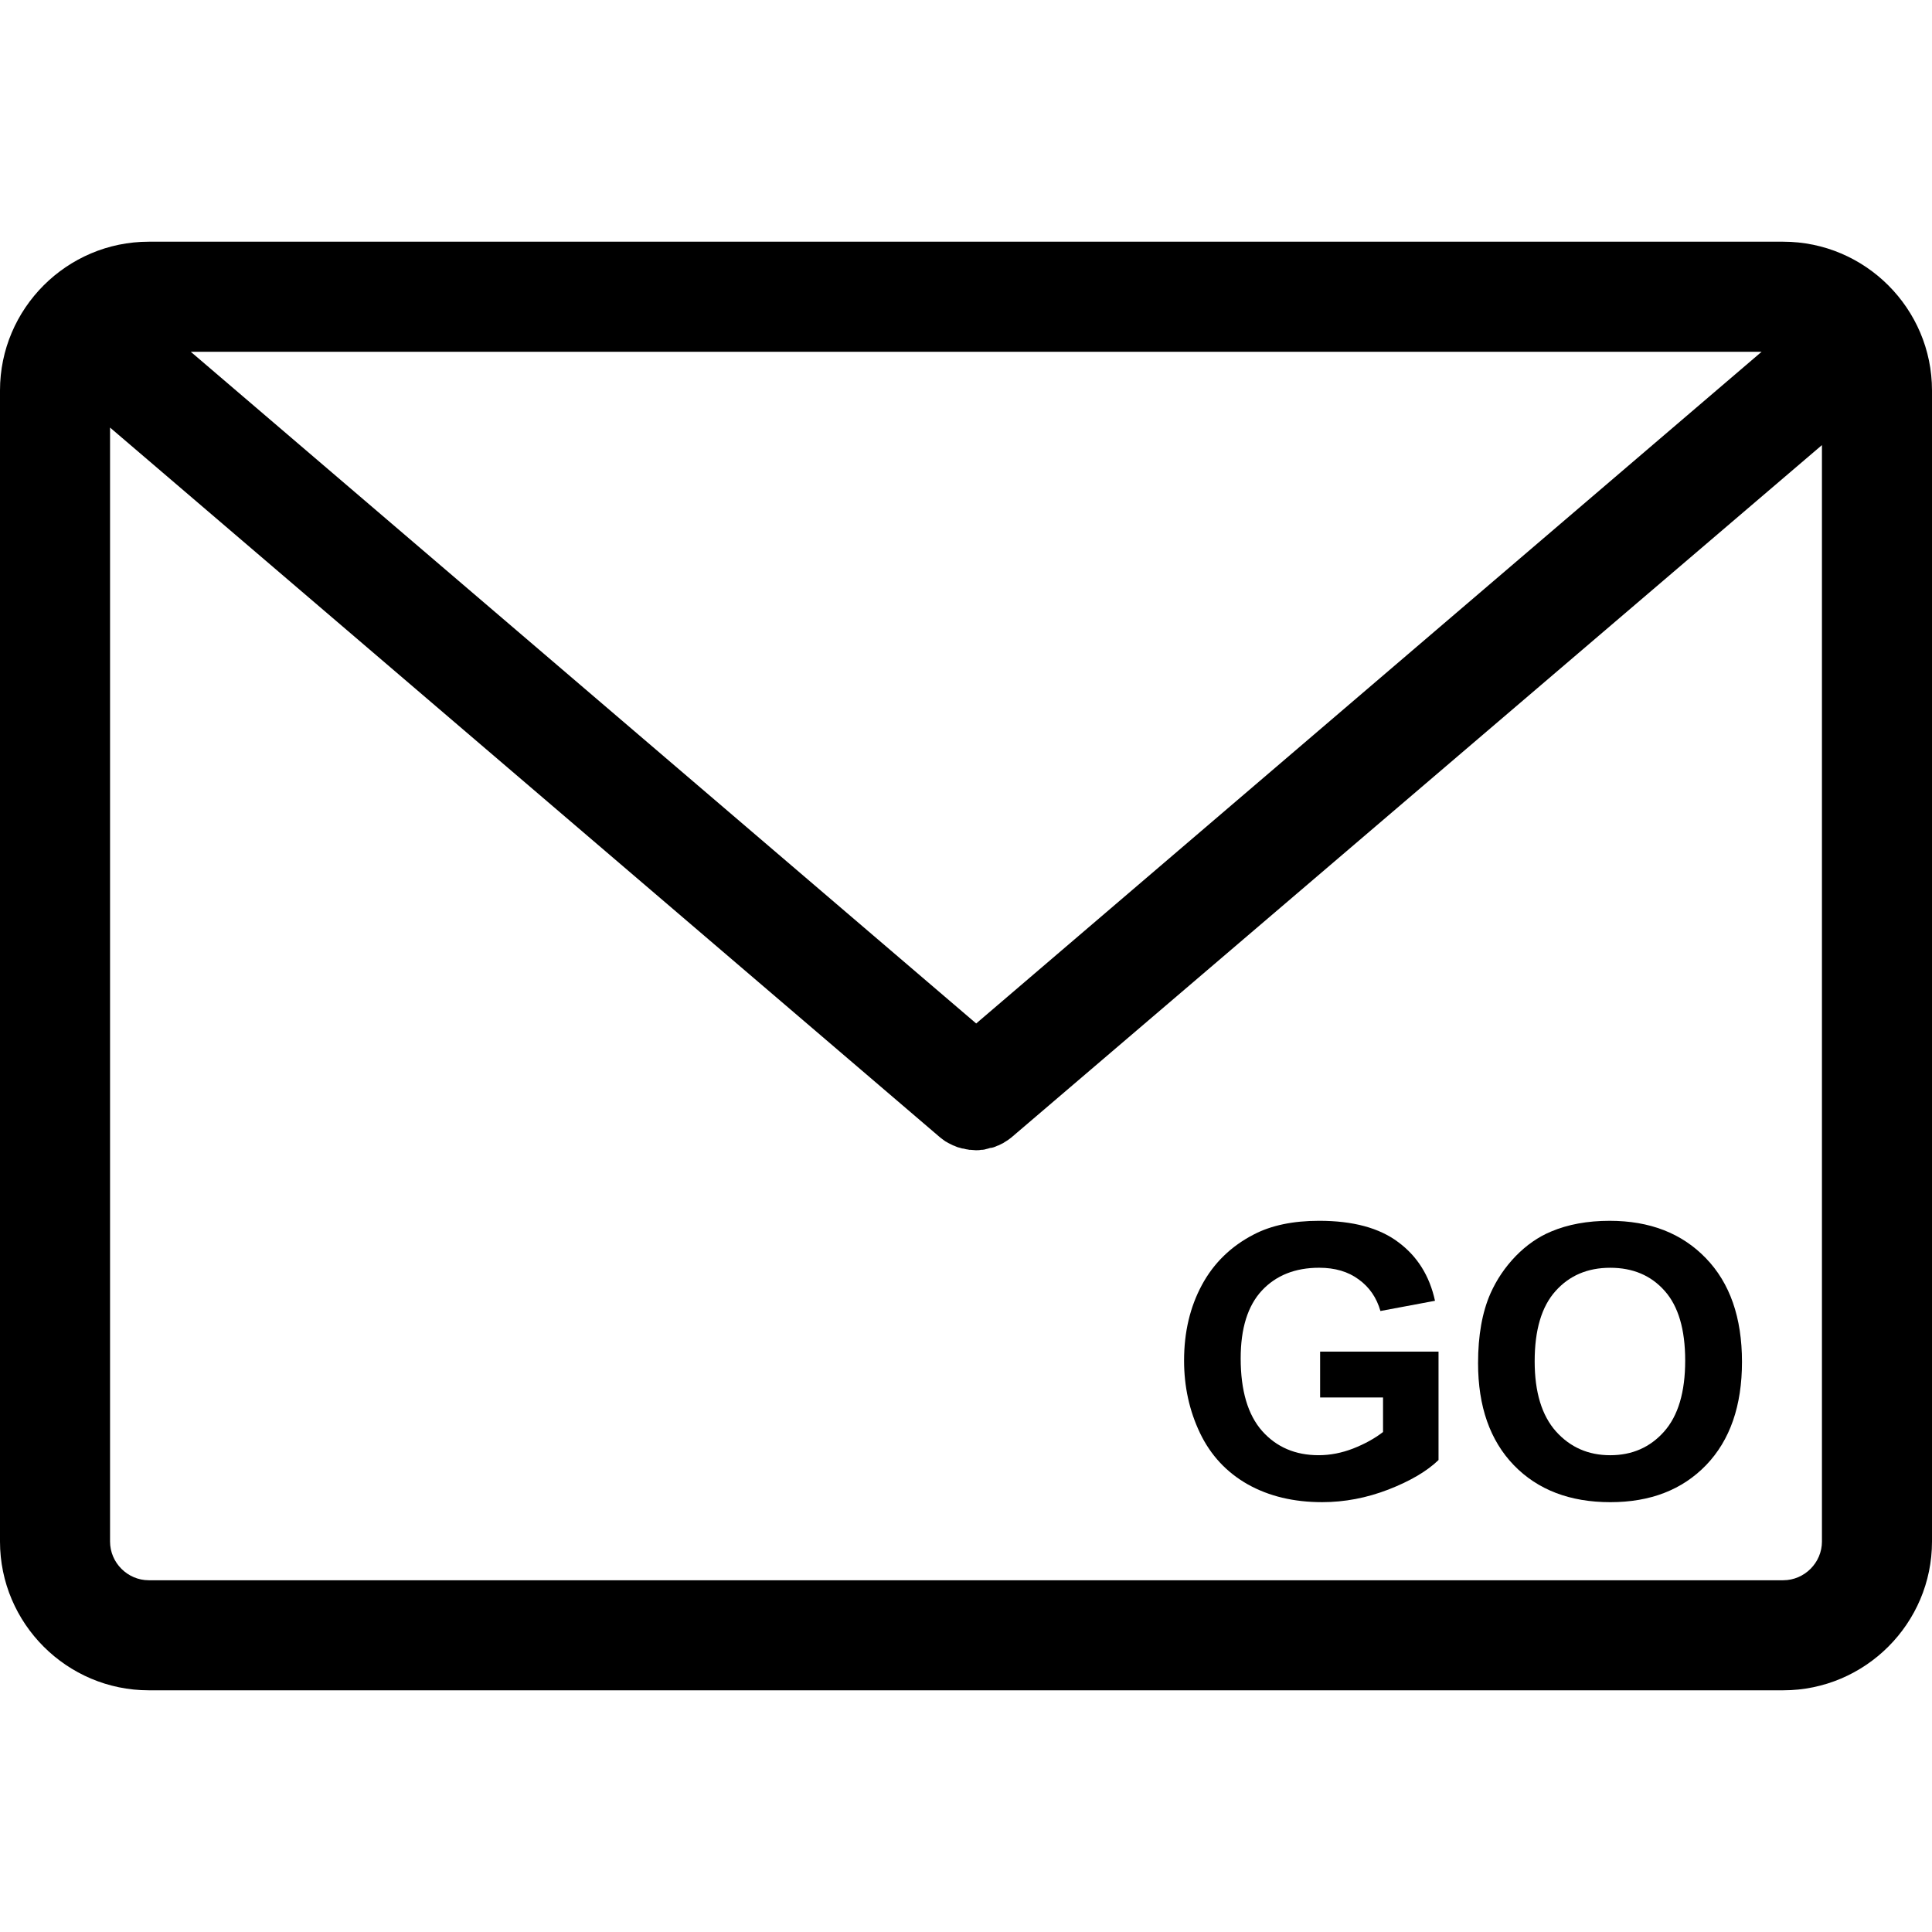 <?xml version="1.0" encoding="UTF-8"?>
<svg enable-background="new 0 0 474 474" version="1.1" viewBox="0 0 474 474" xml:space="preserve" xmlns="http://www.w3.org/2000/svg">
	<path d="m437.5 59.3h-401c-20.1 0-36.5 16.4-36.5 36.5v282.4c0 20.1 16.4 36.5 36.5 36.5h401c20.1 0 36.5-16.4 36.5-36.5v-282.4c0-20.1-16.4-36.5-36.5-36.5zm-5.3 27-192.7 164.8-192.7-164.8h385.4zm14.8 291.9c0 5.2-4.3 9.5-9.5 9.5h-401c-5.2 0-9.5-4.3-9.5-9.5v-273.3l203.7 174.2c0.1 0.1 0.3 0.2 0.4 0.3s0.3 0.2 0.4 0.3c0.3 0.2 0.5 0.4 0.8 0.5 0.1 0.1 0.2 0.1 0.3 0.2l1.2 0.6c0.1 0 0.2 0.1 0.3 0.1 0.3 0.1 0.6 0.3 1 0.4 0.1 0 0.3 0.1 0.4 0.1 0.3 0.1 0.6 0.2 0.9 0.2 0.1 0 0.3 0.1 0.4 0.1 0.3 0.1 0.7 0.1 1 0.2h0.3c0.4 0 0.9 0.1 1.3 0.1s0.9 0 1.3-0.1h0.3c0.3 0 0.7-0.1 1-0.2 0.1 0 0.3-0.1 0.4-0.1 0.3-0.1 0.6-0.2 0.9-0.2 0.1 0 0.3-0.1 0.4-0.1 0.3-0.1 0.6-0.2 1-0.4 0.1 0 0.2-0.1 0.3-0.1l1.2-0.6c0.1-0.1 0.2-0.1 0.3-0.2 0.3-0.2 0.5-0.3 0.8-0.5 0.1-0.1 0.3-0.2 0.4-0.3s0.3-0.2 0.4-0.3l198.9-169.9v269z"/>
<g aria-label="GO"><path d="m323.88 342.86v-11.247h29.051v26.593q-4.235 4.098-12.294 7.24-8.014 3.096-16.256 3.096-10.473 0-18.26-4.371-7.787-4.417-11.703-12.568-3.916-8.196-3.916-17.804 0-10.428 4.371-18.533 4.371-8.105 12.795-12.431 6.42-3.324 15.983-3.324 12.431 0 19.398 5.237 7.012 5.191 9.016 14.389l-13.387 2.504q-1.412-4.918-5.328-7.741-3.87-2.869-9.699-2.869-8.834 0-14.07 5.601-5.191 5.601-5.191 16.62 0 11.885 5.282 17.85 5.282 5.92 13.843 5.92 4.235 0 8.47-1.639 4.28-1.685 7.331-4.053v-8.47z"/><path d="m362.63 334.44q0-10.2 3.051-17.121 2.277-5.1 6.193-9.153 3.962-4.053 8.652-6.011 6.238-2.641 14.389-2.641 14.753 0 23.587 9.153 8.879 9.153 8.879 25.454 0 16.165-8.788 25.318-8.788 9.107-23.496 9.107-14.89 0-23.678-9.062-8.788-9.107-8.788-25.044zm13.888-0.455q0 11.338 5.237 17.212 5.237 5.829 13.296 5.829t13.205-5.783q5.191-5.829 5.191-17.44 0-11.475-5.054-17.121-5.009-5.646-13.342-5.646-8.333 0-13.433 5.737-5.1 5.692-5.1 17.212z"/></g></svg>
